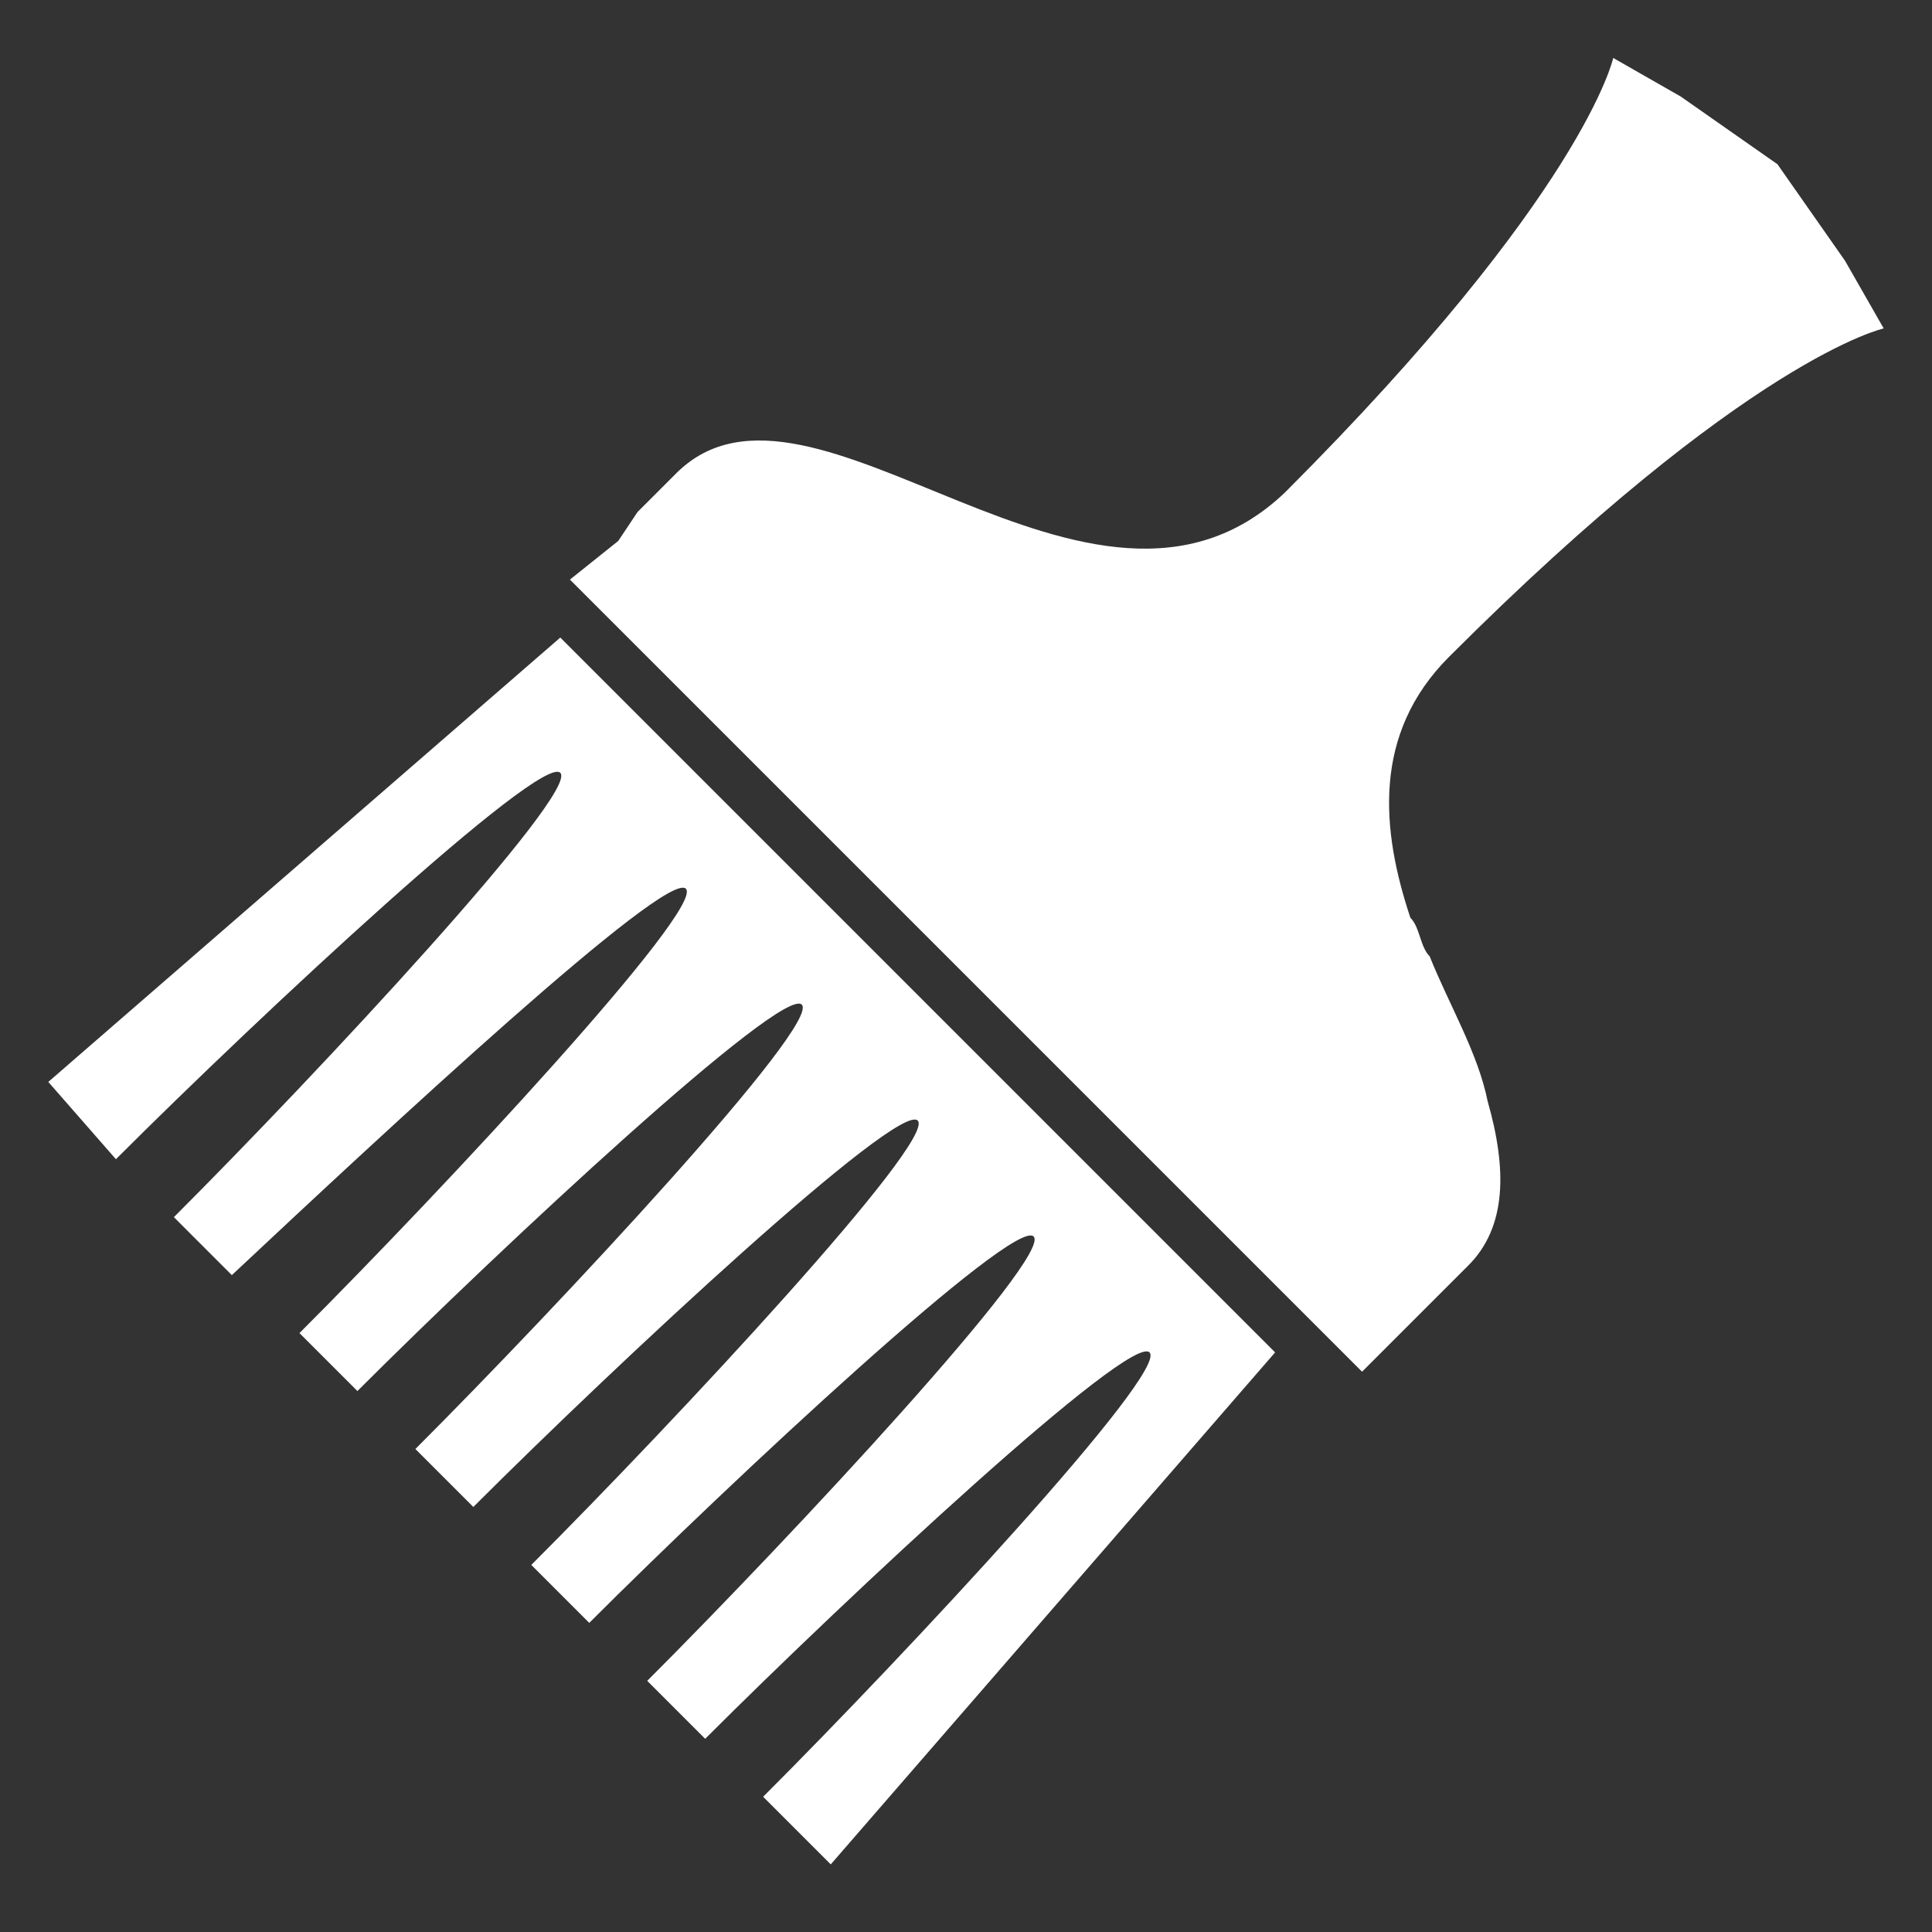 <?xml version="1.0" encoding="utf-8"?>
<!-- Generator: Adobe Illustrator 19.2.1, SVG Export Plug-In . SVG Version: 6.00 Build 0)  -->
<svg version="1.1" baseProfile="tiny" id="Layer_1" xmlns="http://www.w3.org/2000/svg" xmlns:xlink="http://www.w3.org/1999/xlink"
	 x="0px" y="0px" viewBox="0 0 20 20" xml:space="preserve">
<rect x="0" y="0" width="20" height="20" fill="#333333" stroke="none"/>
<g>
	<path fill="#FFFFFF" d="M5.8,6.6l-5.3,4.6L1.2,12c0,0,0,0,0,0c1.5-1.5,4.4-4.2,4.6-4c0.2,0.2-2.5,3.1-4,4.6c0,0,0,0,0,0l0.6,0.6
		c0,0,0,0,0,0C4,11.7,6.9,9,7.1,9.2c0.2,0.2-2.5,3.1-4,4.6c0,0,0,0,0,0l0.6,0.6c0,0,0,0,0,0c1.5-1.5,4.4-4.2,4.6-4
		c0.2,0.2-2.5,3.1-4,4.6c0,0,0,0,0,0l0.6,0.6c0,0,0,0,0,0c1.5-1.5,4.4-4.2,4.6-4c0.2,0.2-2.5,3.1-4,4.6c0,0,0,0,0,0l0.6,0.6
		c0,0,0,0,0,0c1.5-1.5,4.4-4.2,4.6-4c0.2,0.2-2.5,3.1-4,4.6c0,0,0,0,0,0l0.6,0.6c0,0,0,0,0,0c1.5-1.5,4.4-4.2,4.6-4
		c0.2,0.2-2.5,3.1-4,4.6c0,0,0,0,0,0l0.7,0.7l4.6-5.3L5.8,6.6z"/>
	<path fill="#FFFFFF" d="M14.1,14.2c0,0,0.2-0.2,0.5-0.5l0.2-0.2l0.4-0.4c0.4-0.4,0.4-1,0.2-1.7c-0.1-0.5-0.4-1-0.6-1.5
		c-0.1-0.1-0.1-0.3-0.2-0.4c-0.3-0.9-0.4-1.9,0.4-2.7c3.1-3.1,4.5-3.4,4.5-3.4l-0.4-0.7l0,0l-0.7-1l-1-0.7l0,0l-0.7-0.4
		c0,0-0.3,1.4-3.4,4.5C11.3,7,8.4,3.5,7,4.9L6.6,5.3L6.4,5.6L5.9,6L14.1,14.2z"/>
</g>
</svg>
